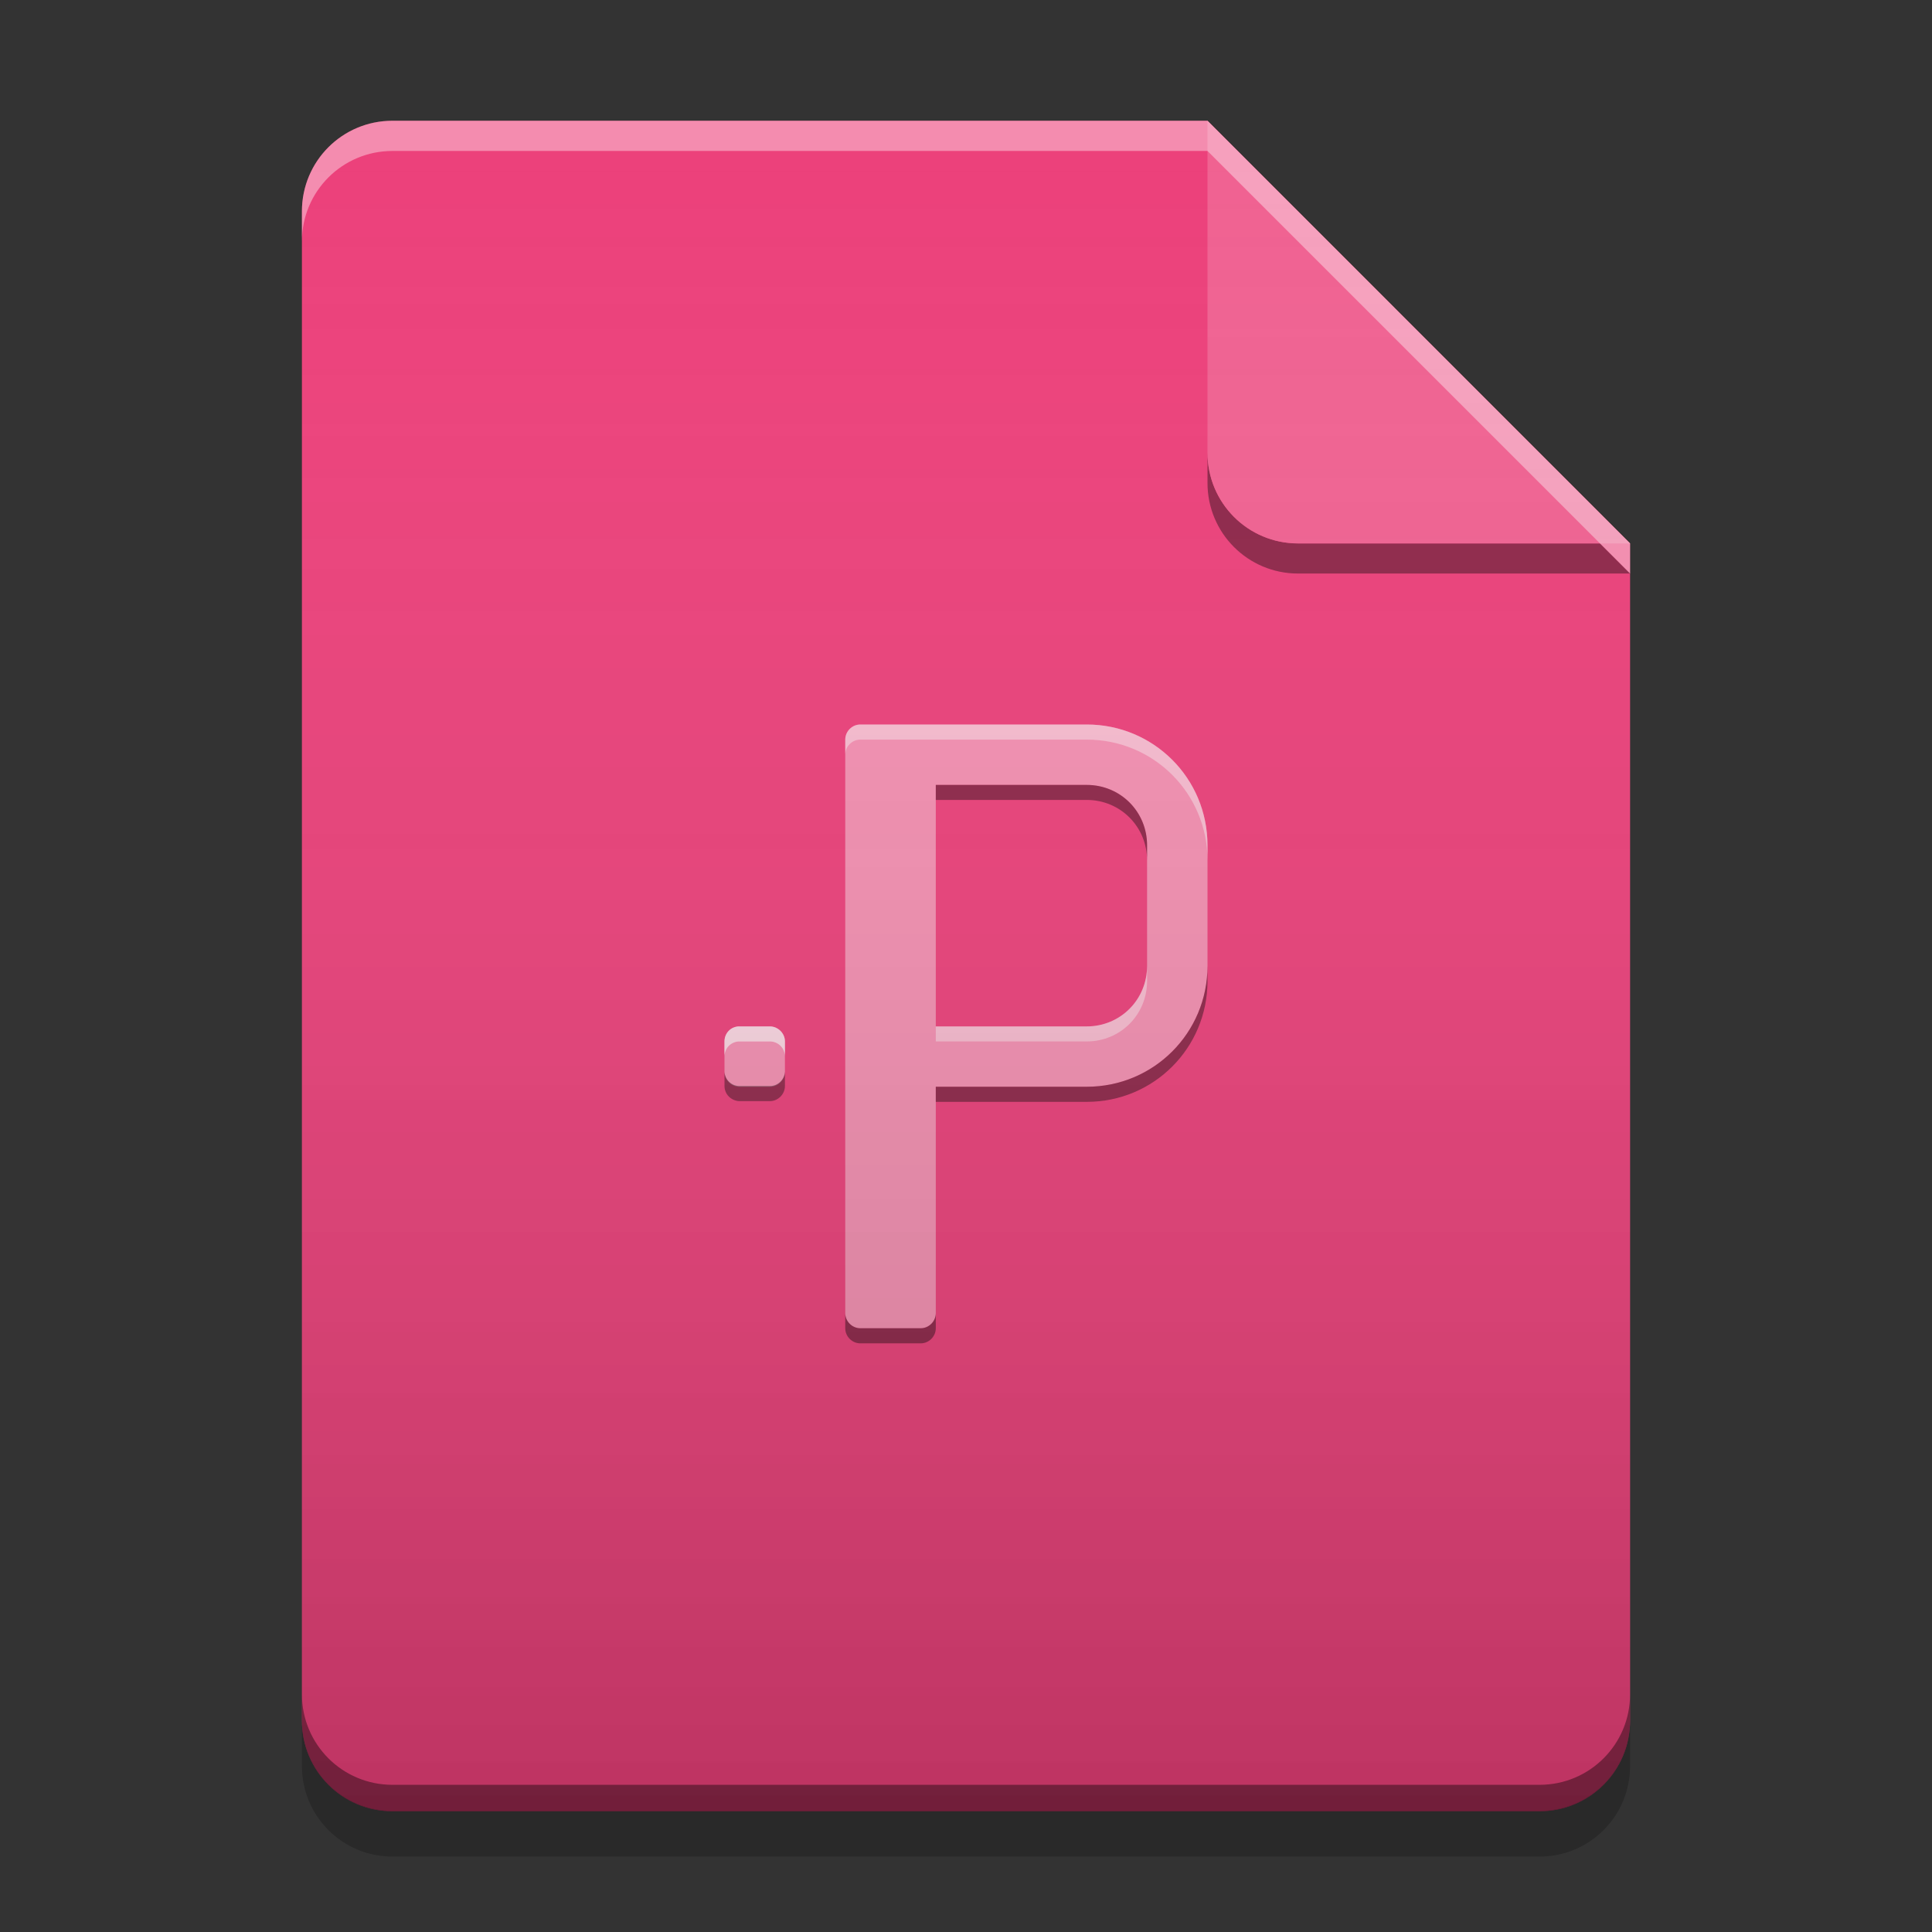 
<svg xmlns="http://www.w3.org/2000/svg" xmlns:xlink="http://www.w3.org/1999/xlink" width="22" height="22" viewBox="0 0 22 22" version="1.1">
<rect x="0" y="0" width="22" height="22" fill="#333333" stroke="none"/>
<defs>
<linearGradient id="linear0" gradientUnits="userSpaceOnUse" x1="32" y1="60" x2="32" y2="4" gradientTransform="matrix(0.344,0,0,0.344,0,0)">
<stop offset="0" style="stop-color:rgb(0%,0%,0%);stop-opacity:0.2;"/>
<stop offset="1" style="stop-color:rgb(100%,100%,100%);stop-opacity:0;"/>
</linearGradient>
</defs>
<g id="surface1">
<path style=" stroke:none;fill-rule:nonzero;fill:rgb(92.549%,25.098%,47.843%);fill-opacity:1;" d="M 13.75 1.375 L 4.469 1.375 C 3.898 1.375 3.438 1.836 3.438 2.406 L 3.438 19.594 C 3.438 20.164 3.898 20.625 4.469 20.625 L 17.531 20.625 C 18.102 20.625 18.562 20.164 18.562 19.594 L 18.562 6.188 Z M 13.75 1.375 "/>
<path style=" stroke:none;fill-rule:nonzero;fill:rgb(0%,0%,0%);fill-opacity:0.4;" d="M 13.75 5.156 L 13.75 5.5 C 13.75 6.07 14.211 6.531 14.781 6.531 L 18.562 6.531 L 18.219 6.188 L 14.781 6.188 C 14.211 6.188 13.75 5.727 13.75 5.156 Z M 13.75 5.156 "/>
<path style=" stroke:none;fill-rule:nonzero;fill:rgb(94.118%,38.431%,57.255%);fill-opacity:0.996;" d="M 18.562 6.188 L 13.75 1.375 L 13.75 5.156 C 13.75 5.727 14.211 6.188 14.781 6.188 Z M 18.562 6.188 "/>
<path style=" stroke:none;fill-rule:nonzero;fill:rgb(100%,100%,100%);fill-opacity:0.4;" d="M 4.469 1.375 C 3.898 1.375 3.438 1.836 3.438 2.406 L 3.438 2.75 C 3.438 2.18 3.898 1.719 4.469 1.719 L 13.75 1.719 L 18.562 6.531 L 18.562 6.188 L 13.75 1.375 Z M 4.469 1.375 "/>
<path style=" stroke:none;fill-rule:nonzero;fill:rgb(0%,0%,0%);fill-opacity:0.2;" d="M 3.438 19.59 L 3.438 20.109 C 3.438 20.68 3.898 21.141 4.469 21.141 L 17.531 21.141 C 18.102 21.141 18.562 20.68 18.562 20.109 L 18.562 19.59 C 18.562 20.16 18.102 20.621 17.531 20.621 L 4.469 20.621 C 3.898 20.621 3.438 20.16 3.438 19.59 Z M 3.438 19.59 "/>
<path style=" stroke:none;fill-rule:nonzero;fill:rgb(0%,0%,0%);fill-opacity:0.4;" d="M 3.438 19.293 L 3.438 19.594 C 3.438 20.164 3.898 20.625 4.469 20.625 L 17.531 20.625 C 18.102 20.625 18.562 20.164 18.562 19.594 L 18.562 19.293 C 18.562 19.863 18.102 20.324 17.531 20.324 L 4.469 20.324 C 3.898 20.324 3.438 19.863 3.438 19.293 Z M 3.438 19.293 "/>
<path style=" stroke:none;fill-rule:nonzero;fill:rgb(95.686%,56.078%,69.412%);fill-opacity:1;" d="M 9.797 8.25 C 9.703 8.25 9.625 8.328 9.625 8.422 L 9.625 14.953 C 9.625 15.047 9.703 15.125 9.797 15.125 L 10.484 15.125 C 10.578 15.125 10.656 15.047 10.656 14.953 L 10.656 12.375 L 12.375 12.375 C 13.137 12.375 13.75 11.762 13.75 11 L 13.75 9.625 C 13.75 8.863 13.137 8.25 12.375 8.25 Z M 10.656 8.938 L 12.375 8.938 C 12.758 8.938 13.062 9.242 13.062 9.625 L 13.062 11 C 13.062 11.383 12.758 11.688 12.375 11.688 L 10.656 11.688 Z M 8.414 11.688 C 8.32 11.691 8.25 11.766 8.25 11.859 L 8.25 12.203 C 8.25 12.297 8.328 12.375 8.422 12.375 L 8.766 12.375 C 8.859 12.375 8.938 12.297 8.938 12.203 L 8.938 11.859 C 8.938 11.766 8.859 11.688 8.766 11.688 L 8.422 11.688 C 8.418 11.688 8.418 11.688 8.414 11.688 Z M 8.414 11.688 "/>
<path style=" stroke:none;fill-rule:nonzero;fill:rgb(99.608%,99.608%,99.608%);fill-opacity:0.4;" d="M 9.797 8.25 C 9.703 8.25 9.625 8.328 9.625 8.422 L 9.625 8.594 C 9.625 8.5 9.703 8.422 9.797 8.422 L 12.375 8.422 C 13.137 8.422 13.75 9.035 13.75 9.797 L 13.75 9.625 C 13.75 8.863 13.137 8.25 12.375 8.25 Z M 13.062 11 C 13.062 11.383 12.758 11.688 12.375 11.688 L 10.656 11.688 L 10.656 11.859 L 12.375 11.859 C 12.758 11.859 13.062 11.555 13.062 11.172 Z M 13.062 11 "/>
<path style=" stroke:none;fill-rule:nonzero;fill:rgb(0%,0%,0%);fill-opacity:0.4;" d="M 10.656 8.938 L 10.656 9.109 L 12.375 9.109 C 12.758 9.109 13.062 9.414 13.062 9.797 L 13.062 9.625 C 13.062 9.242 12.758 8.938 12.375 8.938 Z M 13.75 11 C 13.75 11.762 13.137 12.375 12.375 12.375 L 10.656 12.375 L 10.656 12.547 L 12.375 12.547 C 13.137 12.547 13.75 11.934 13.75 11.172 Z M 9.625 14.953 L 9.625 15.125 C 9.625 15.219 9.703 15.297 9.797 15.297 L 10.484 15.297 C 10.578 15.297 10.656 15.219 10.656 15.125 L 10.656 14.953 C 10.656 15.047 10.578 15.125 10.484 15.125 L 9.797 15.125 C 9.703 15.125 9.625 15.047 9.625 14.953 Z M 9.625 14.953 "/>
<path style=" stroke:none;fill-rule:nonzero;fill:rgb(99.608%,99.608%,99.608%);fill-opacity:0.4;" d="M 8.414 11.688 C 8.32 11.691 8.25 11.766 8.25 11.859 L 8.25 12.023 C 8.254 11.93 8.328 11.859 8.422 11.859 L 8.766 11.859 C 8.859 11.859 8.934 11.93 8.938 12.023 L 8.938 11.859 C 8.938 11.766 8.859 11.688 8.766 11.688 L 8.422 11.688 C 8.418 11.688 8.418 11.688 8.414 11.688 Z M 8.414 11.688 "/>
<path style=" stroke:none;fill-rule:nonzero;fill:rgb(99.608%,99.608%,99.608%);fill-opacity:0.4;" d="M 8.414 11.688 C 8.32 11.691 8.25 11.766 8.25 11.859 L 8.25 12.023 C 8.254 11.93 8.328 11.859 8.422 11.859 L 8.766 11.859 C 8.859 11.859 8.934 11.93 8.938 12.023 L 8.938 11.859 C 8.938 11.766 8.859 11.688 8.766 11.688 L 8.422 11.688 C 8.418 11.688 8.418 11.688 8.414 11.688 Z M 8.414 11.688 "/>
<path style=" stroke:none;fill-rule:nonzero;fill:rgb(1.961%,1.961%,1.961%);fill-opacity:0.4;" d="M 8.414 12.539 C 8.32 12.531 8.25 12.457 8.25 12.367 L 8.25 12.203 C 8.254 12.293 8.328 12.367 8.422 12.367 L 8.766 12.367 C 8.859 12.367 8.934 12.293 8.938 12.203 L 8.938 12.367 C 8.938 12.461 8.859 12.539 8.766 12.539 L 8.422 12.539 C 8.418 12.539 8.418 12.539 8.414 12.539 Z M 8.414 12.539 "/>
<path style=" stroke:none;fill-rule:nonzero;fill:url(#linear0);" d="M 13.75 1.375 L 4.469 1.375 C 3.898 1.375 3.438 1.836 3.438 2.406 L 3.438 19.594 C 3.438 20.164 3.898 20.625 4.469 20.625 L 17.531 20.625 C 18.102 20.625 18.562 20.164 18.562 19.594 L 18.562 6.188 Z M 13.75 1.375 "/>
</g>
</svg>
